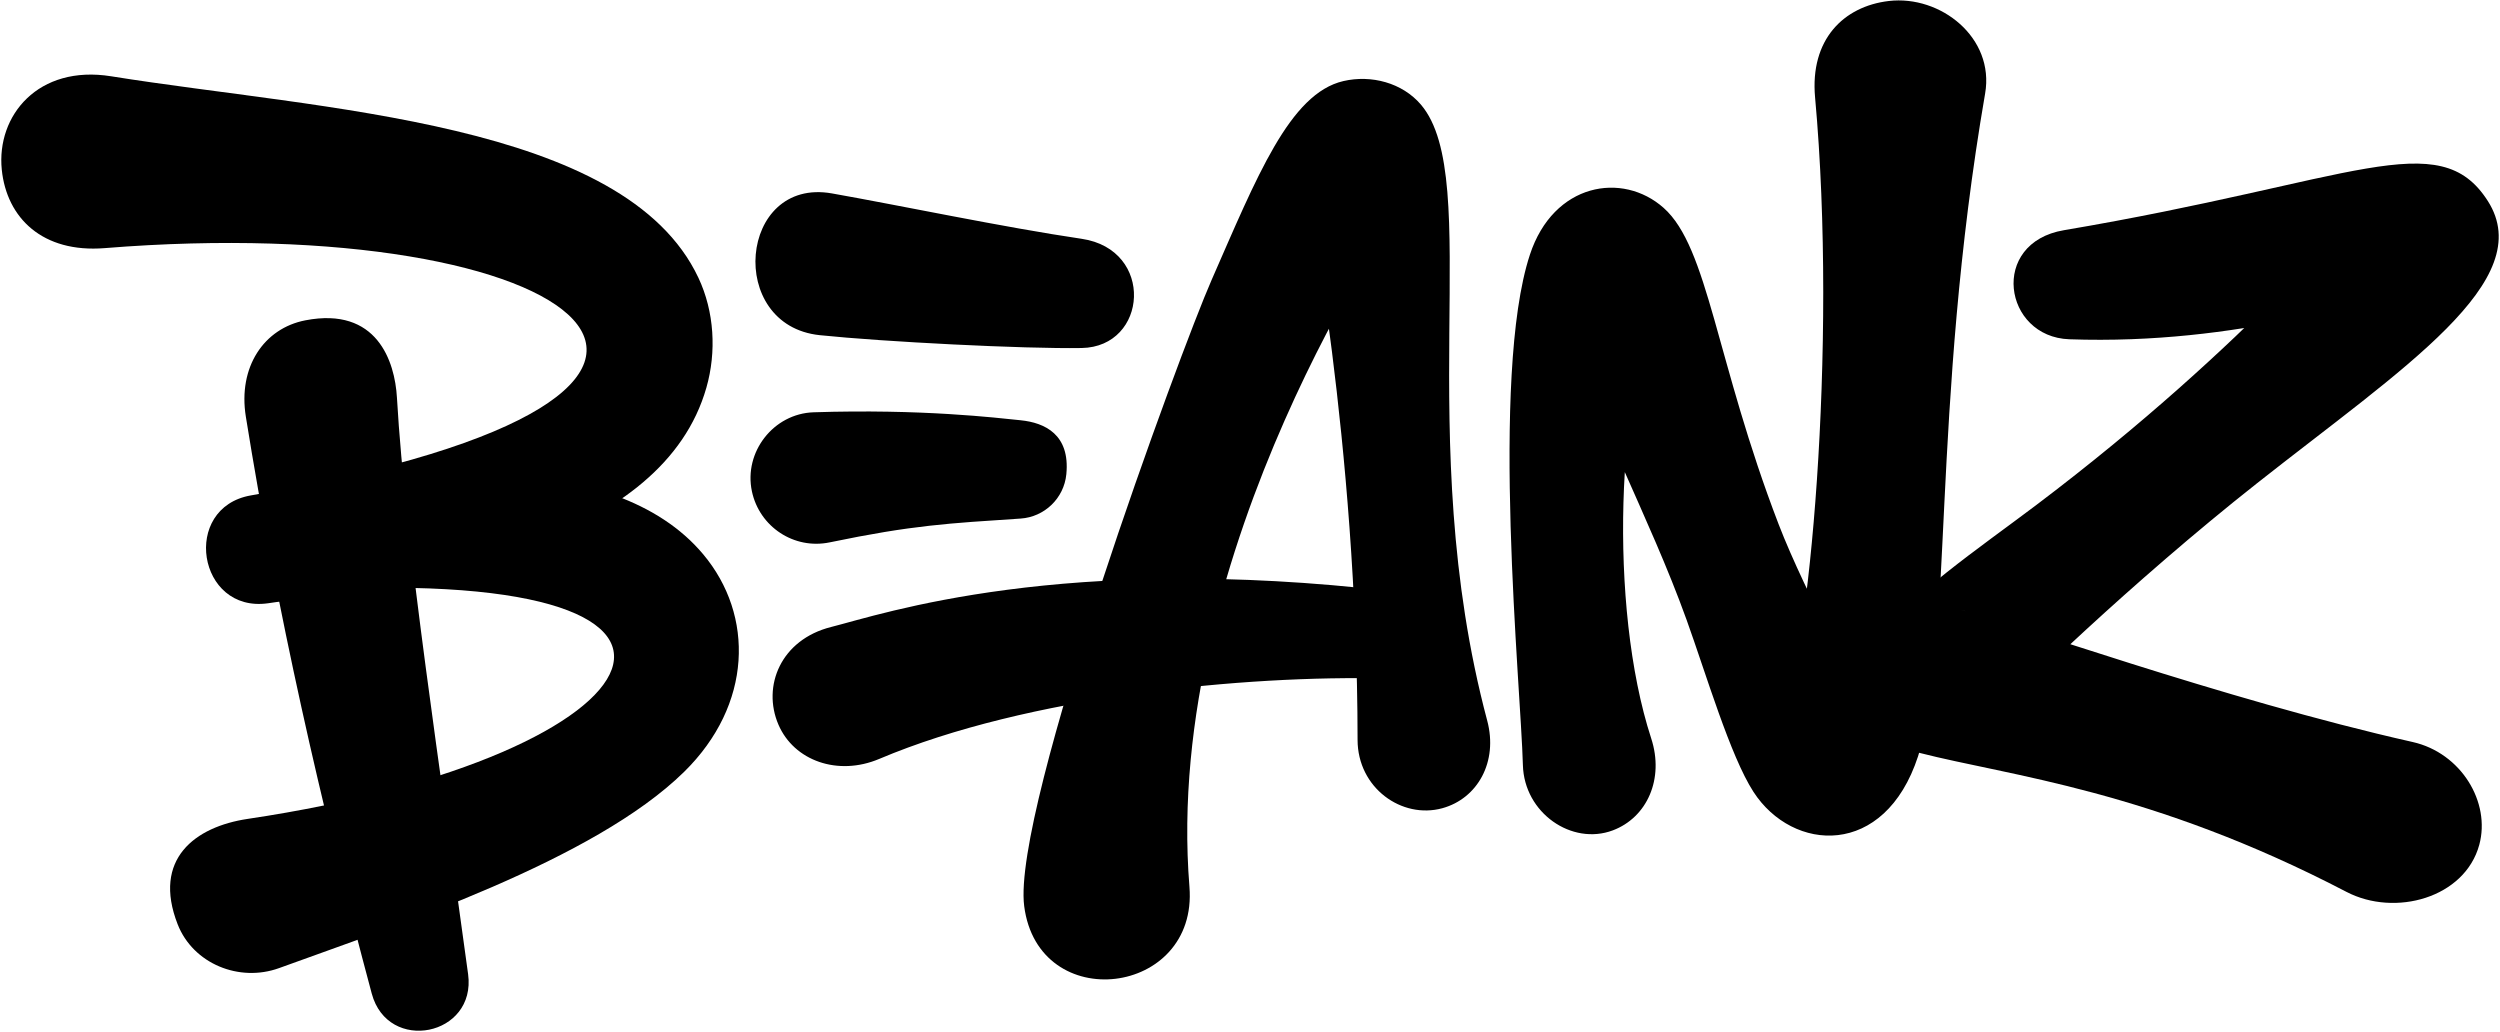 <svg viewBox="0 0 1526 630" xmlns="http://www.w3.org/2000/svg"><g fill-rule="nonzero"><path d="M426.306 169.543c9.754 20.718 11.115 45.202 4.876 67.068-26.541 93.031-165.556 117.279-267.641 131.634-42.968 6.042-53.127-58.38-10.376-65.855 353.603-61.817 200.445-174.304-89.261-150.936-37.927 3.059-59.803-18.393-62.811-47.832-3.384-33.121 22.239-64.204 66.761-57.059 128.472 20.62 313.466 27.43 358.452 122.98"></path><path d="M151.224 499.848c258.517-38.533 325.544-158.468 25.264-138.99-37.822 2.453-45.115-51.864-8.07-59.447 75.204-15.392 205.392-29.175 260.823 36.935 31.279 37.306 30.061 91.834-11.683 132.821-54.977 53.979-175.15 93.55-247.173 119.752-24.317 8.847-52.528-2.637-61.945-26.739-15.546-39.788 10.582-59.532 42.784-64.332"></path><path d="M242.292 242.716c5.041 88.456 27.318 233.019 43.438 351.928 5.12 37.772-48.945 48.637-58.82 11.823-31.537-117.567-57.513-231.991-76.848-352.136-4.874-30.291 11.019-53.91 36.351-58.808 43.656-8.442 54.613 24.989 55.879 47.193M933.837 155.505c14.39-43.867 56.548-50.898 81.624-28.631 27.32 24.259 31.838 93.215 70.224 193.17 16.316 42.486 54.8 113.011 56.33 114.985-8.39-13.928-39.244-17.02-53.428.666-2.062 2.942-1.648 2.43-1.464 2.038 16.83-34.92 34.71-225.307 20.798-378.287-3.21-35.316 17.41-55.587 45.003-58.835 31.584-3.717 64.676 22.344 58.797 56.446-33.129 192.146-19.538 339.081-40.949 404.604-20.355 62.289-76.543 58.722-100.495 21.629-14.157-21.924-28.825-71.705-40.757-104.865-22.976-63.851-56.41-123.195-75.975-188.416 17.787-6.551 59.327-4.327 59.263-4.192-25.243 50.973-31.413 183.553-4.895 264.974 8.015 24.606-2.54 48.195-23.442 56.062-24.995 9.409-54.13-10.583-54.899-39.854-1.252-47.753-20.155-237.048 4.265-311.494M797.56 114.35c10.879 20.167 39.422 26.441 57.003 12.973.136-.106-145.24 207.255-128.525 414 5.413 66.97-92.298 78.812-100.876 11.723-7.563-59.128 95.206-338.417 114.34-382.023 27.69-63.105 47.705-113.966 80.545-121.546 16.963-3.916 35.848 1.012 47.257 14.352 38.816 45.39-6.005 201.614 40.496 376.054 6.723 25.224-5.941 47.53-27.378 53.447-24.688 6.813-51.742-12.348-51.759-41.732-.11-181.73-31.173-337.384-31.103-337.248M660.226 212.43c-35.213.589-121.124-3.81-159.836-7.84-57.284-5.966-49.41-96.553 7.396-86.535 40.376 7.12 105.375 20.777 152.44 27.71 44.747 6.59 40.441 65.99 0 66.666"></path><path d="M849.994 360.96c33.739 3.973 29.77 54.013-3.95 53.186-85.402-2.092-218.558 10.637-309.355 49.092-25.239 10.688-52.042 1.121-61.518-20.893-10.132-23.538 1.442-51.91 32.154-59.636 31.101-7.823 141.229-45.474 342.669-21.75M622.996 256.53c14.796 1.492 30.25 8.71 27.899 32.915-1.444 14.856-13.478 26.126-27.899 27.085-44.101 2.932-65.627 3.95-116.57 14.535-21.702 4.508-42.847-9.454-47.46-31.134-5.103-23.99 13.19-47.462 37.66-48.266 65.897-2.164 111.797 3.394 126.37 4.865M1518.543 122.655c31.082 48.684-51.494 101.795-141.042 172.473-76.594 60.454-148.798 130.558-155.615 139.327 15.33-17.99 3.824-55.755-25.05-62.195 24.983 5.872 160.113 54.63 275.84 80.66 29.647 6.668 47.729 36.824 40.673 62.752-8.822 32.419-51.391 44.19-81.064 28.727-119.434-62.241-205.568-70.71-260.839-84.896-30.053-7.713-38.488-44.373-22.827-70.705 13.836-23.266 60.106-54.706 93.947-80.247 133.787-100.975 197.772-185.157 204.59-185.157 23.56 0 34.557 48.012 23.271 51.845-19.373 6.58-104.022 35.524-207.309 31.848-40.293-1.433-48.997-58.852-3.253-66.587 176.809-29.893 228.898-64.49 258.678-17.845"></path></g></svg>